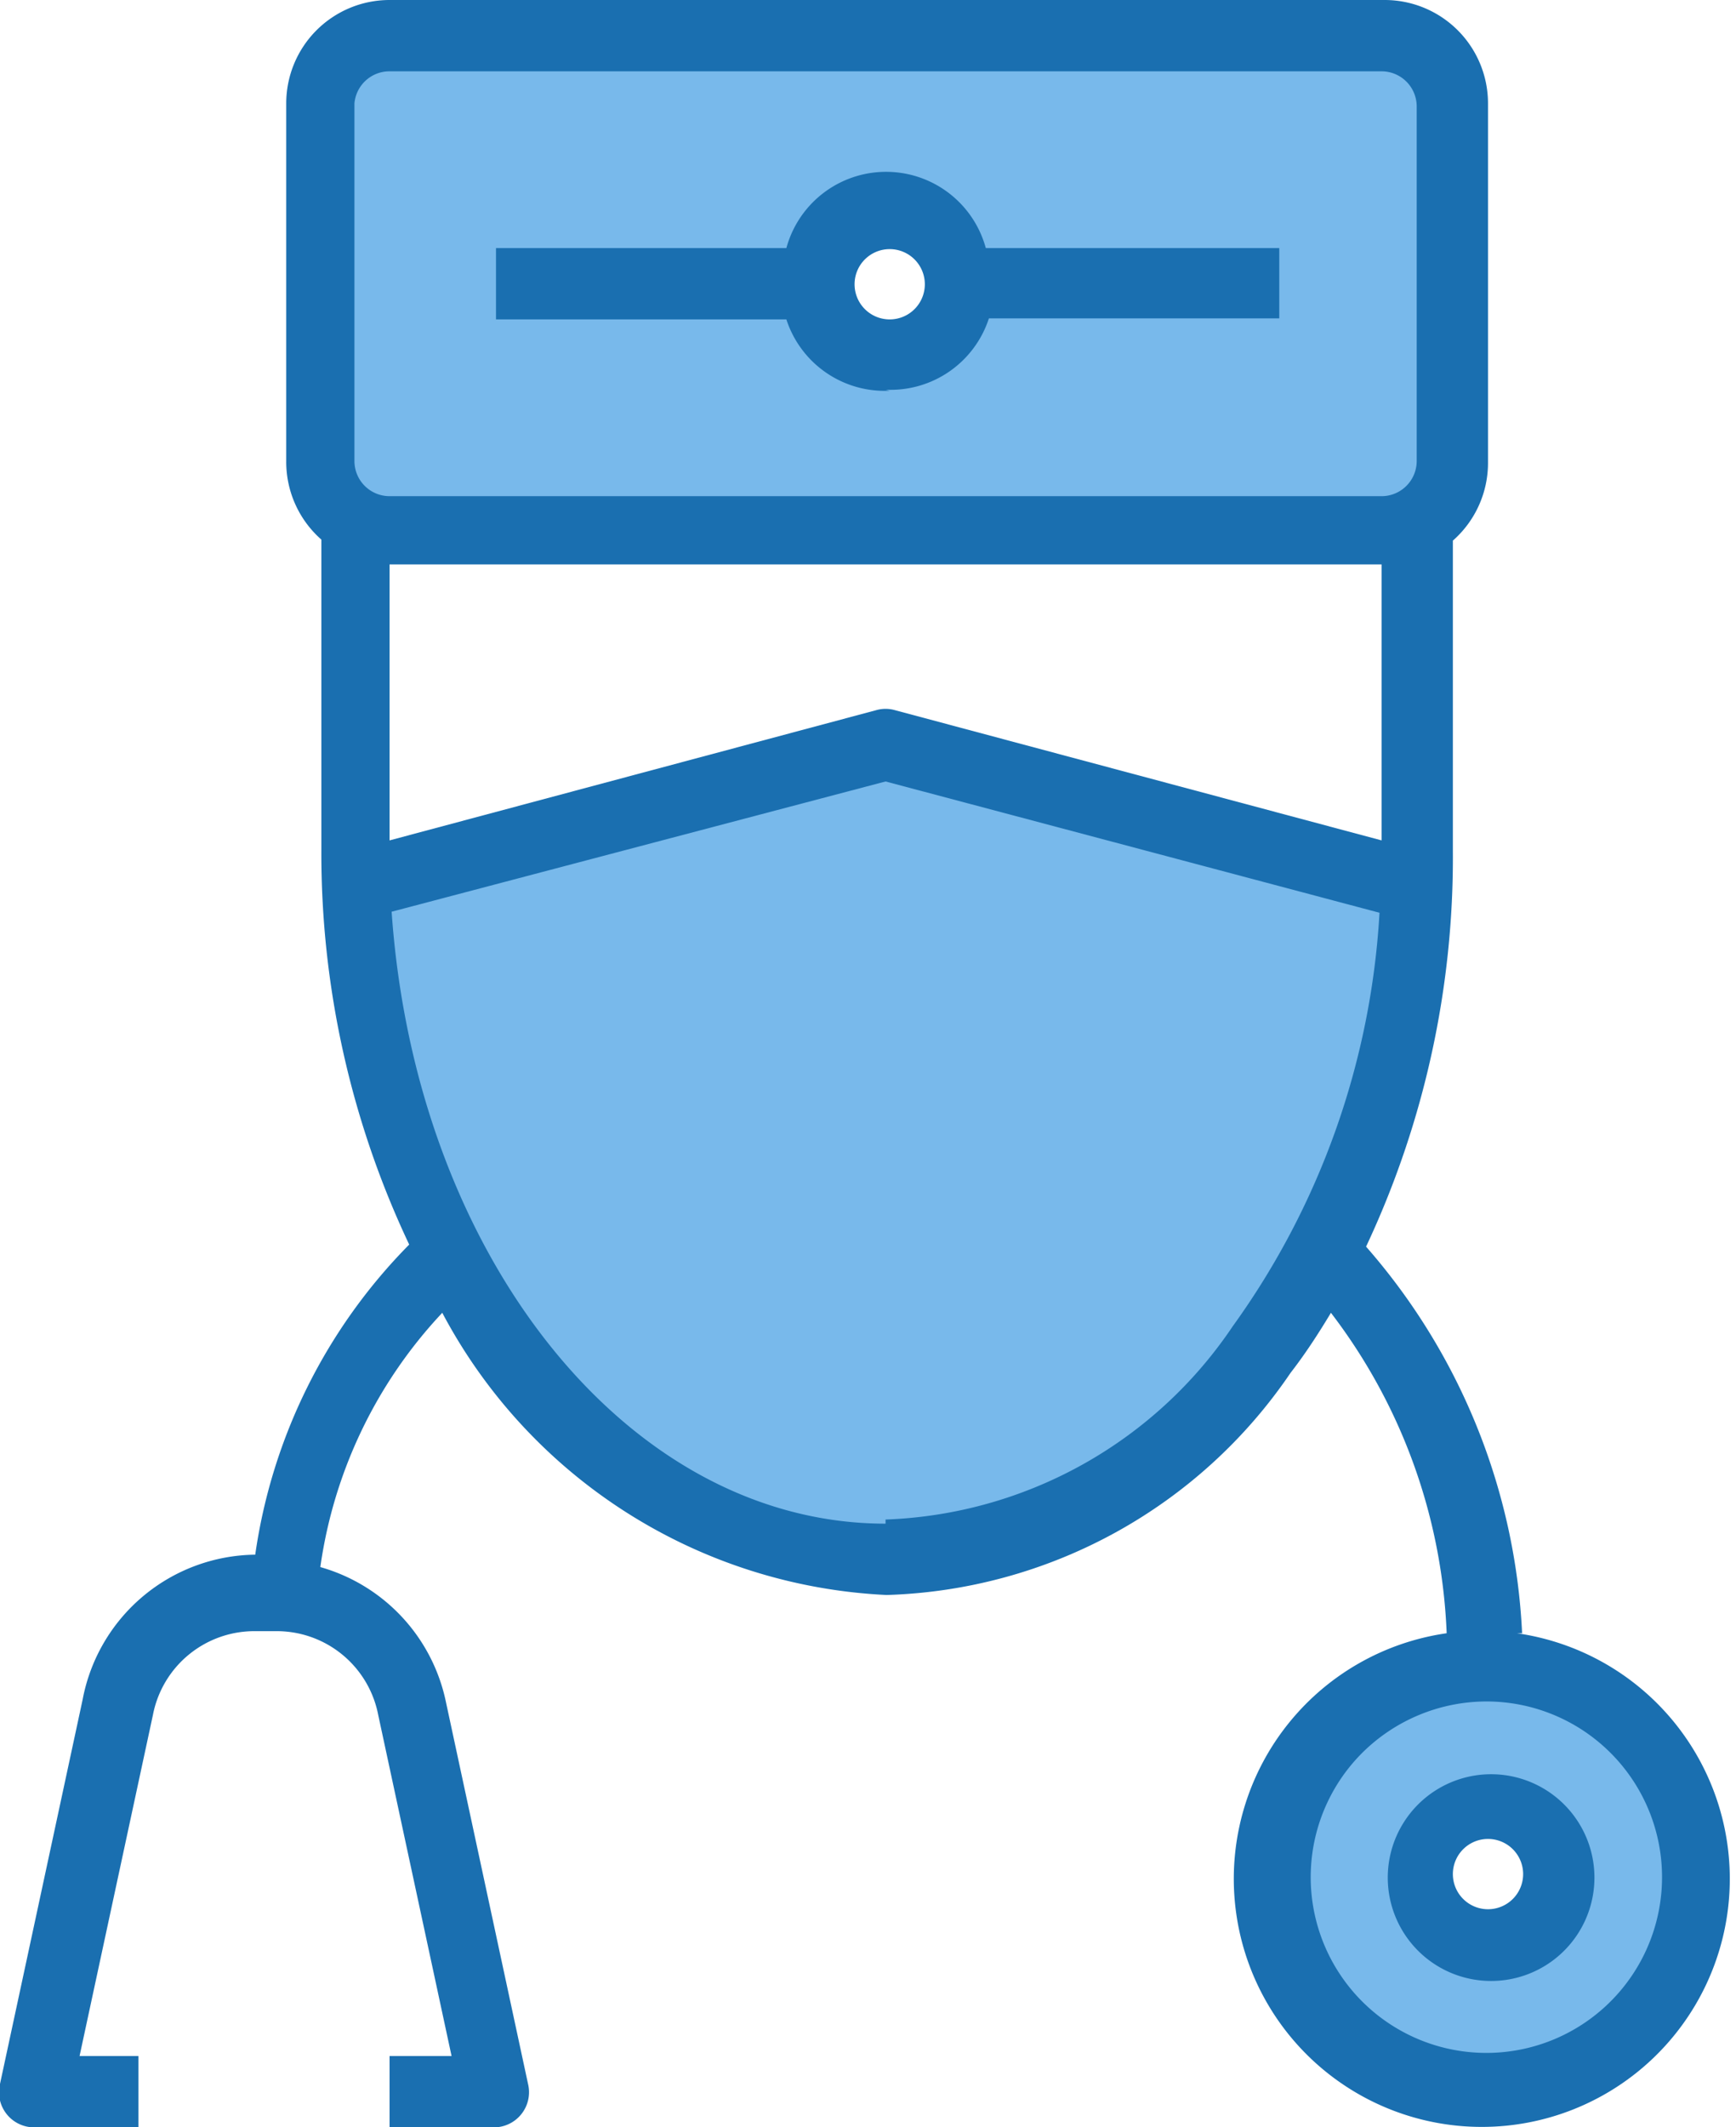 <svg xmlns='http://www.w3.org/2000/svg' viewBox='0 0 16.8 20.58'><g><path style='fill:#78b9eb;' d='M8.57,15.09c-2.68,0-4.88-2.68-5.12-6.24l0-.28L8.57,7.2l5.14,1.37,0,.28a7.87,7.87,0,0,1-1.49,4.23,4.56,4.56,0,0,1-3.63,2'/><path style='fill:#78b9eb;' d='M3.77,5.14a.69.69,0,0,1-.69-.68V1A.69.69,0,0,1,3.77.34h9.6a.69.69,0,0,1,.69.69V4.46a.68.68,0,0,1-.69.68ZM7.93,3A.68.68,0,0,0,9.22,3l.08-.23-.08-.23a.68.68,0,0,0-1.28,0l-.08.23Z'/><path style='fill:#78b9eb;' d='M14.4,20.23a2.06,2.06,0,1,1,1.18-.37,2.06,2.06,0,0,1-1.18.37m0-2.74a.69.69,0,1,0,.5.22.68.68,0,0,0-.5-.22'/><path style='fill:#1a6fb0;' d='M14.73,15.8a6.11,6.11,0,0,0-1.51-3.74,8.85,8.85,0,0,0,.84-3.83v-3a1,1,0,0,0,.34-.76V1a1,1,0,0,0-1-1H3.77a1,1,0,0,0-1,1V4.46a1,1,0,0,0,.34.76v3a8.85,8.85,0,0,0,.85,3.82,5.34,5.34,0,0,0-1.49,3A1.72,1.72,0,0,0,.8,16.44L0,20.16a.34.34,0,0,0,.34.42h1v-.69H.77l.71-3.3a1,1,0,0,1,1-.81h.18a1,1,0,0,1,1,.81l.71,3.3H3.77v.69h1a.34.34,0,0,0,.34-.42l-.8-3.72a1.72,1.72,0,0,0-1.21-1.28A4.51,4.51,0,0,1,4.28,12.7a5.14,5.14,0,0,0,4.3,2.73,4.9,4.9,0,0,0,3.91-2.15c.14-.18.27-.38.39-.58A5.45,5.45,0,0,1,14,15.8a2.4,2.4,0,1,0,.68,0ZM8.57,14.74c-2.5,0-4.55-2.6-4.78-5.92L8.57,7.56l4.78,1.27a7.57,7.57,0,0,1-1.42,4,4.23,4.23,0,0,1-3.36,1.87M3.43,1A.34.34,0,0,1,3.77.69h9.6a.34.34,0,0,1,.34.34V4.46a.34.34,0,0,1-.34.34H3.77a.34.34,0,0,1-.34-.34Zm.34,4.46h9.6V8.13L8.66,6.87a.33.33,0,0,0-.18,0L3.77,8.13Zm10.63,11a1.7,1.7,0,1,1-1.22.5,1.71,1.71,0,0,1,1.22-.5'/><path style='fill:#1a6fb0;' d='M15.15,17.47a1,1,0,1,0,.28.7,1,1,0,0,0-.28-.7m-.75,1a.34.34,0,1,1,.34-.34.34.34,0,0,1-.34.34'/><path style='fill:#1a6fb0;' d='M8.57,3.77a1,1,0,0,0,1-.69h2.81V2.4H9.54a1,1,0,0,0-1.93,0H4.8v.69H7.61a1,1,0,0,0,1,.69m0-1.37a.34.34,0,1,1-.34.34.34.34,0,0,1,.34-.34'/></g></svg>